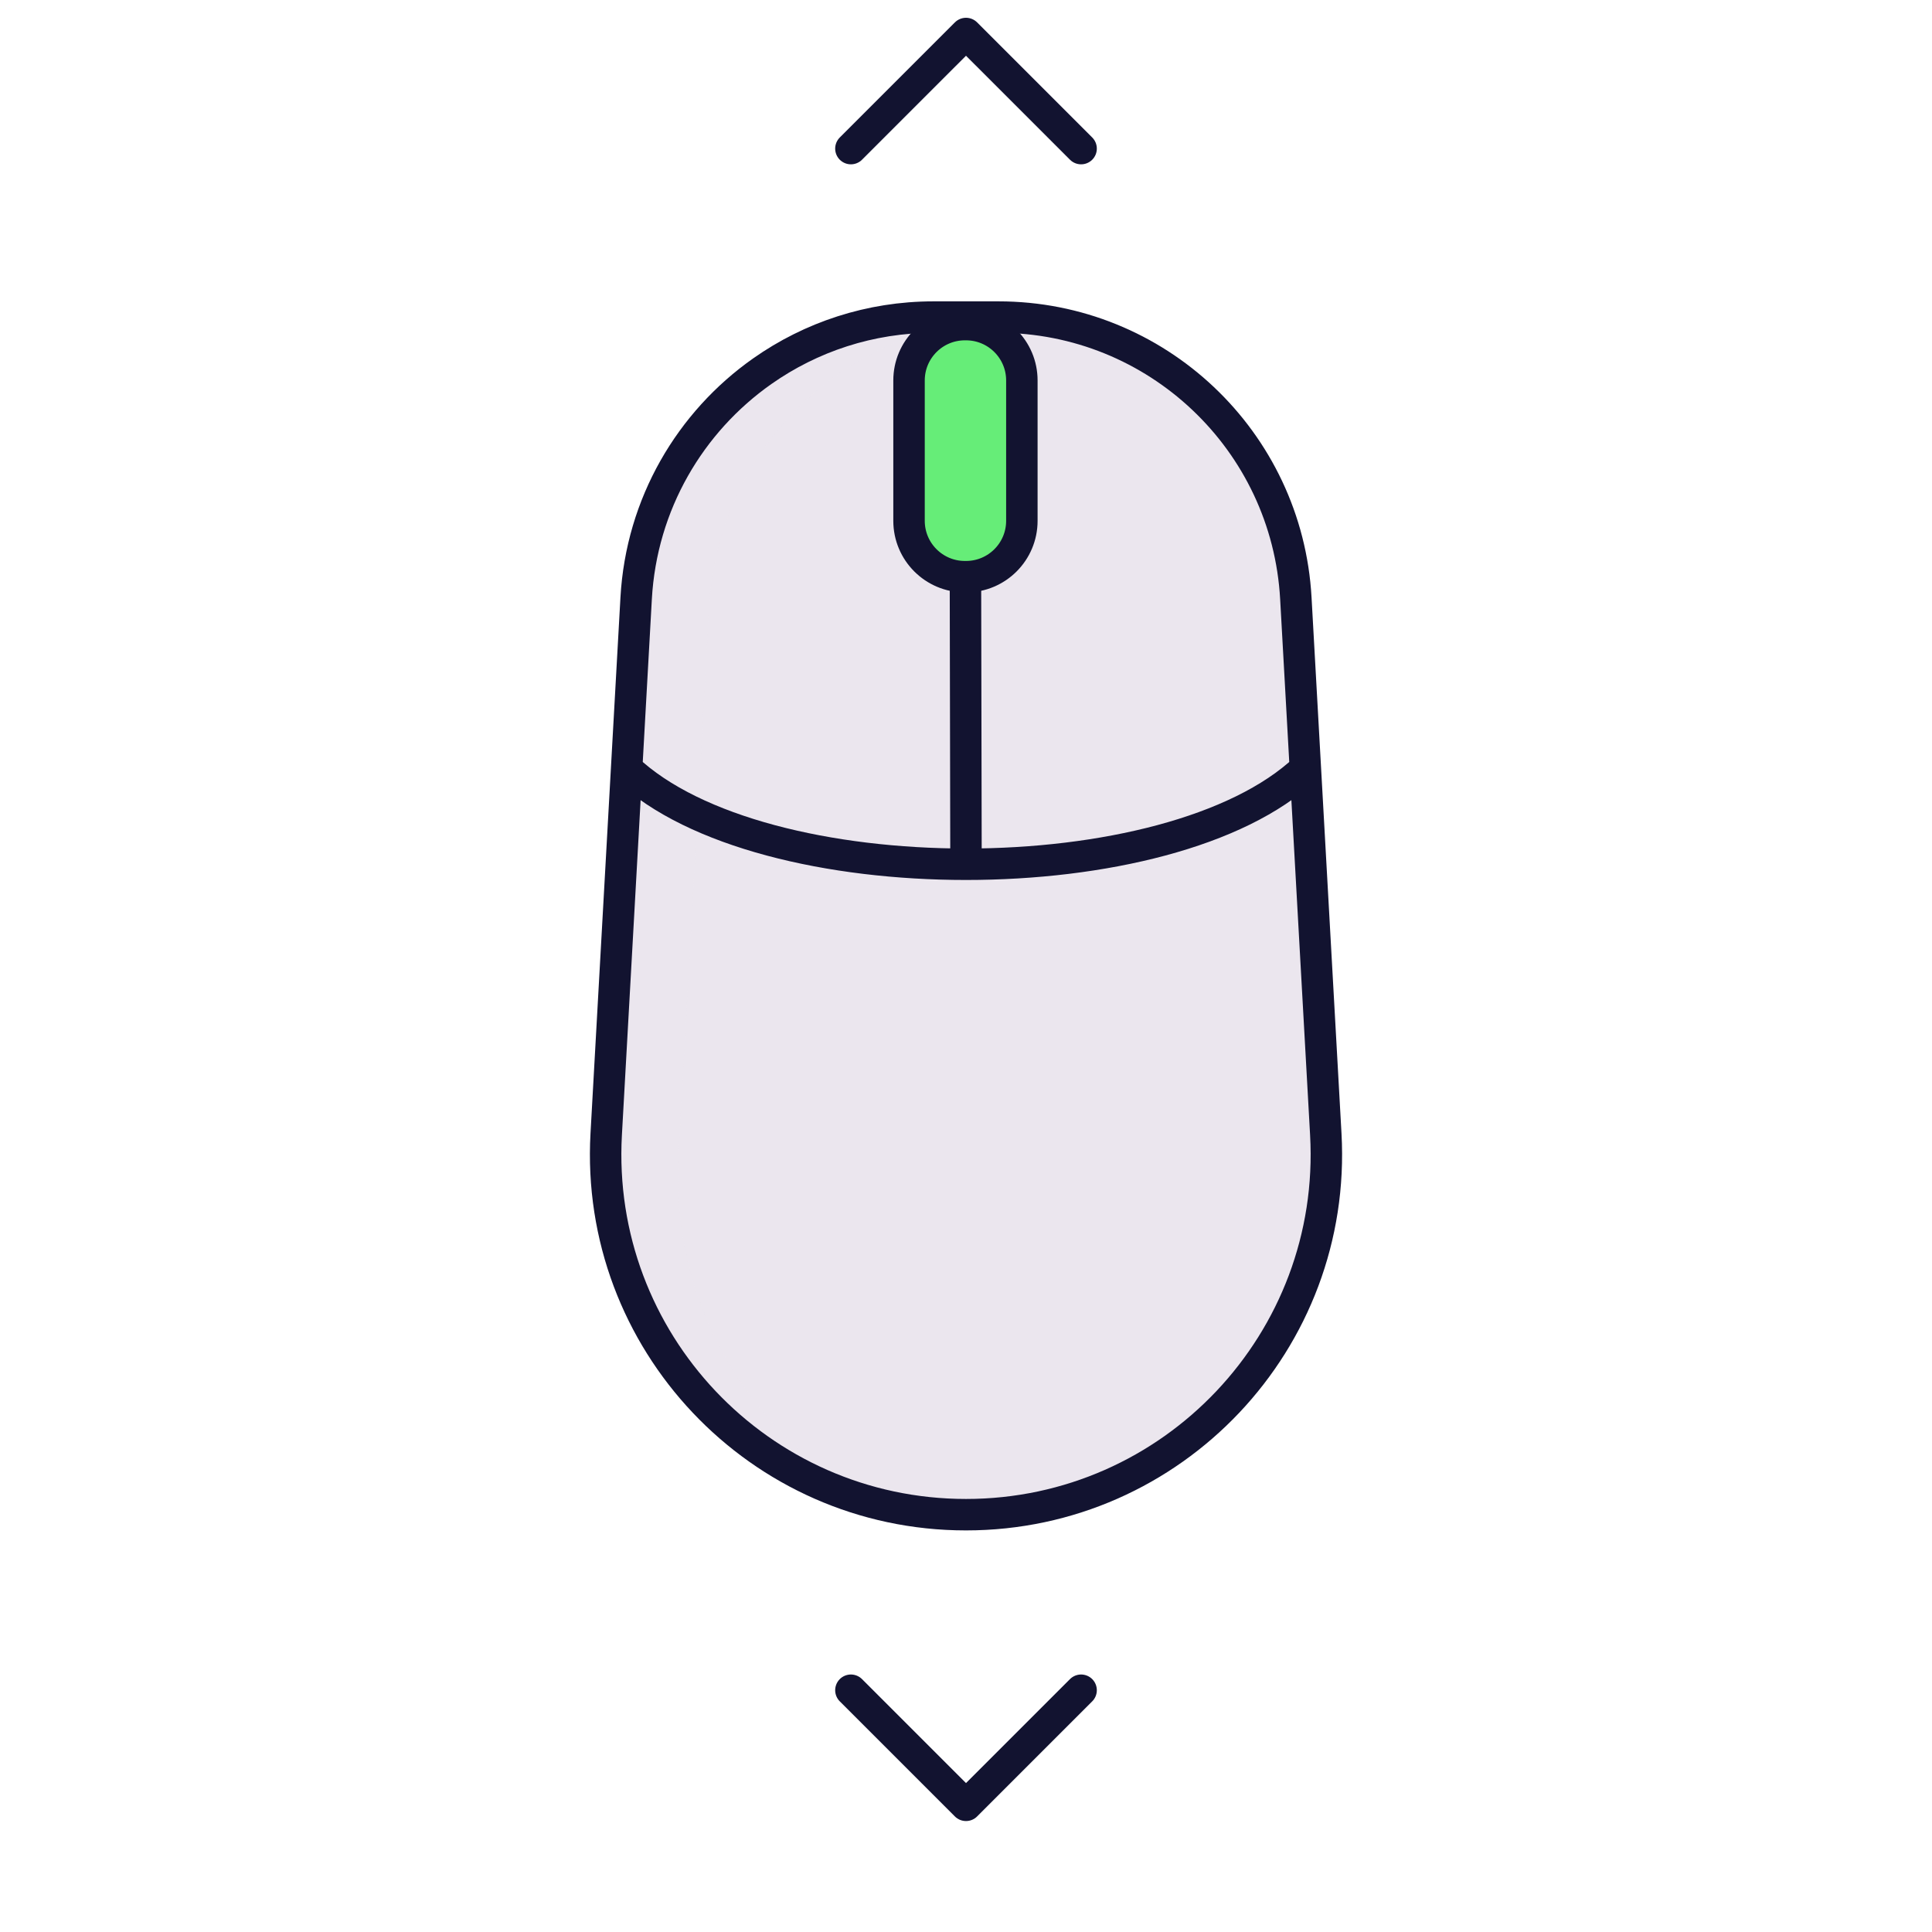 <svg xmlns="http://www.w3.org/2000/svg" xmlns:xlink="http://www.w3.org/1999/xlink" viewBox="0 0 430 430" width="430" height="430" preserveAspectRatio="xMidYMid meet" style="width: 100%; height: 100%; transform: translate3d(0px, 0px, 0px); content-visibility: visible;"><defs><clipPath id="__lottie_element_10"><rect width="430" height="430" x="0" y="0"/></clipPath><clipPath id="__lottie_element_12"><path d="M0,0 L430,0 L430,430 L0,430z"/></clipPath></defs><g clip-path="url(#__lottie_element_10)"><g clip-path="url(#__lottie_element_12)" transform="matrix(1,0,0,1,0,0)" opacity="1" style="display: block;"><g transform="matrix(1,0,0,1,-35,-72.5)" opacity="1" style="display: block;"><g opacity="1" transform="matrix(1,0,0,1,250,276.689)"><path class="secondary" fill="rgb(235,230,238)" fill-opacity="1" d=" M0,133.274 C0,133.274 0,133.274 0,133.274 C-46.054,133.274 -82.648,94.577 -80.079,48.595 C-80.079,48.595 -73.414,-70.687 -73.414,-70.687 C-71.452,-105.804 -42.403,-133.274 -7.232,-133.274 C-7.232,-133.274 7.233,-133.274 7.233,-133.274 C42.404,-133.274 71.452,-105.803 73.414,-70.687 C73.414,-70.687 80.079,48.595 80.079,48.595 C82.648,94.577 46.054,133.274 0,133.274z"/></g><g opacity="0.5" transform="matrix(1,0,0,1,250,204.306)" style="mix-blend-mode: multiply;"><path class="secondary" fill="rgb(235,230,238)" fill-opacity="1" d=" M-75.532,39.603 C-45.449,67.987 45.449,67.987 75.532,39.603 C75.532,39.603 73.414,1.695 73.414,1.695 C71.452,-33.421 42.404,-60.891 7.233,-60.891 C7.233,-60.891 -7.232,-60.891 -7.232,-60.891 C-42.403,-60.891 -71.452,-33.422 -73.414,1.695 C-73.414,1.695 -75.532,39.603 -75.532,39.603z"/></g><g opacity="0.5" transform="matrix(1,0,0,1,212.234,204.306)" style="mix-blend-mode: multiply;"><path class="secondary" fill="rgb(235,230,238)" fill-opacity="1" d=" M30.534,-60.891 C-4.637,-60.891 -33.686,-33.422 -35.648,1.695 C-35.648,1.695 -37.766,39.603 -37.766,39.603 C-22.724,53.795 7.521,60.891 37.766,60.891 C37.766,60.891 37.766,-60.891 37.766,-60.891 C37.766,-60.891 30.534,-60.891 30.534,-60.891z"/></g><g opacity="0.5" transform="matrix(1,0,0,1,214.203,275.601)" style="mix-blend-mode: multiply;"><path class="secondary" fill="rgb(235,230,238)" fill-opacity="1" d=" M-28.197,54.07 C-28.197,54.07 -21.37,-68.1 -21.37,-68.1 C-19.398,-103.396 9.296,-131.13 44.41,-132.153 C43.95,-132.162 43.492,-132.186 43.029,-132.186 C43.029,-132.186 28.564,-132.186 28.564,-132.186 C-6.607,-132.186 -35.655,-104.716 -37.617,-69.599 C-37.617,-69.599 -44.282,49.683 -44.282,49.683 C-46.493,89.251 -19.704,123.422 17.158,132.186 C-11.186,118.025 -30.092,87.983 -28.197,54.07z"/></g></g><g transform="matrix(1,0,0,1,-35.5,-110.196)" opacity="1" style="display: block;"><g opacity="1" transform="matrix(1,0,0,1,250.832,209.404)"><path class="tertiary" fill="rgb(102,237,120)" fill-opacity="1" d=" M0,28.052 C0,28.052 0,28.052 0,28.052 C6.935,28.052 12.556,22.431 12.556,15.496 C12.556,15.496 12.556,-15.496 12.556,-15.496 C12.556,-22.431 6.935,-28.052 0,-28.052 C0,-28.052 0,-28.052 0,-28.052 C-6.935,-28.052 -12.556,-22.431 -12.556,-15.496 C-12.556,-15.496 -12.556,15.496 -12.556,15.496 C-12.556,22.431 -6.935,28.052 0,28.052z"/></g><g opacity="0.5" transform="matrix(1,0,0,1,246.099,209.876)" style="mix-blend-mode: multiply;"><path class="tertiary" fill="rgb(102,237,120)" fill-opacity="1" d=" M-1.643,16.542 C-1.643,16.542 -1.643,-16.542 -1.643,-16.542 C-1.643,-22.2 2.443,-27.269 7.823,-28.235 C7.158,-28.354 6.478,-28.427 5.779,-28.427 C5.779,-28.427 3.687,-28.427 3.687,-28.427 C-2.67,-28.427 -7.756,-22.158 -7.823,-16.542 C-7.823,-16.542 -7.761,16.229 -7.761,16.229 C-7.756,20.842 -2.67,27.52 3.687,27.52 C3.687,27.52 5.779,27.52 5.779,27.52 C6.478,27.52 7.158,27.448 7.823,27.329 C2.443,26.363 -1.643,22.2 -1.643,16.542z"/></g></g><g transform="matrix(1,0,0,1,215,20.266)" opacity="1" style="display: block;"><g opacity="1" transform="matrix(1,0,0,1,0,0)"><path stroke-linecap="round" stroke-linejoin="round" fill-opacity="0" class="primary" stroke="rgb(18,19,48)" stroke-opacity="1" stroke-width="7" d=" M-25.617,12.808 C-25.617,12.808 0,-12.808 0,-12.808 C0,-12.808 25.617,12.808 25.617,12.808"/></g></g><g transform="matrix(1,0,0,1,-35.5,-71.5)" opacity="1" style="display: none;"><g opacity="1" transform="matrix(1,0,0,1,250.832,209.404)"><path class="tertiary" fill="rgb(102,237,120)" fill-opacity="1" d=" M0,37.36 C0,37.36 0,37.36 0,37.36 C6.935,37.36 12.556,31.739 12.556,24.804 C12.556,24.804 12.556,-6.188 12.556,-6.188 C12.556,-13.123 6.935,-18.744 0,-18.744 C0,-18.744 0,-18.744 0,-18.744 C-6.935,-18.744 -12.556,-13.123 -12.556,-6.188 C-12.556,-6.188 -12.556,24.804 -12.556,24.804 C-12.556,31.739 -6.935,37.36 0,37.36z"/></g><g opacity="0.5" transform="matrix(1,0,0,1,246.099,209.876)" style="mix-blend-mode: multiply;"><path class="tertiary" fill="rgb(102,237,120)" fill-opacity="1" d=" M-1.643,25.85 C-1.643,25.85 -1.643,-7.234 -1.643,-7.234 C-1.643,-12.892 2.443,-17.586 7.823,-18.552 C7.158,-18.671 6.478,-18.744 5.779,-18.744 C5.779,-18.744 3.687,-18.744 3.687,-18.744 C-2.67,-18.744 -7.823,-13.591 -7.823,-7.234 C-7.823,-7.234 -7.823,25.85 -7.823,25.85 C-7.823,32.207 -2.67,37.36 3.687,37.36 C3.687,37.36 5.779,37.36 5.779,37.36 C6.478,37.36 7.158,37.287 7.823,37.168 C2.443,36.202 -1.643,31.508 -1.643,25.85z"/></g></g><g transform="matrix(1,0,0,-1,215,388.997)" opacity="1" style="display: block;"><g opacity="1" transform="matrix(1,0,0,1,0,0)"><path stroke-linecap="round" stroke-linejoin="round" fill-opacity="0" class="primary" stroke="rgb(18,19,48)" stroke-opacity="1" stroke-width="7" d=" M-25.617,12.808 C-25.617,12.808 0,-12.808 0,-12.808 C0,-12.808 25.617,12.808 25.617,12.808"/></g></g><g transform="matrix(1,0,0,1,-35,-46)" opacity="1" style="display: block;"><g opacity="1" transform="matrix(1,0,0,1,250,224.48)"/><g opacity="1" transform="matrix(1,0,0,1,250,182.561)"/></g><g transform="matrix(1,0,0,1,-35,-46)" opacity="1" style="display: block;"><g opacity="1" transform="matrix(1,0,0,1,250,224.48)"><path stroke-linecap="round" stroke-linejoin="round" fill-opacity="0" class="primary" stroke="rgb(18,19,48)" stroke-opacity="1" stroke-width="7" d=" M0,158.639 C0,158.639 0,158.639 0,158.639 C-46.054,158.639 -82.648,119.943 -80.079,73.961 C-80.079,73.961 -73.414,-45.322 -73.414,-45.322 C-72.241,-66.316 -61.387,-84.577 -45.332,-95.869 C-34.532,-103.465 -21.377,-107.908 -7.232,-107.908 C-7.232,-107.908 7.233,-107.908 7.233,-107.908 C42.404,-107.908 71.452,-80.438 73.414,-45.322 C73.414,-45.322 80.079,73.961 80.079,73.961 C82.648,119.943 46.054,158.639 0,158.639z M-0.123,-106.73 C-0.123,-106.73 0,-107.912 0,-107.912 M75.532,-7.414 C45.449,20.97 -45.449,20.97 -75.532,-7.414 M0,13.87 C0,13.87 -0.123,-49.695 -0.123,-49.695"/></g><g opacity="1" transform="matrix(1,0,0,1,250,182.561)"><path stroke-linecap="round" stroke-linejoin="round" fill-opacity="0" class="primary" stroke="rgb(18,19,48)" stroke-opacity="1" stroke-width="7" d=" M-0.249,-8.211 C-0.249,-8.211 0.003,-8.211 0.003,-8.211 C6.868,-8.211 12.433,-13.776 12.433,-20.641 C12.433,-20.641 12.433,-51.885 12.433,-51.885 C12.433,-58.75 6.868,-64.315 0.003,-64.315 C0.003,-64.315 -0.249,-64.315 -0.249,-64.315 C-7.114,-64.315 -12.679,-58.75 -12.679,-51.885 C-12.679,-51.885 -12.679,-20.641 -12.679,-20.641 C-12.679,-13.776 -7.114,-8.211 -0.249,-8.211z"/></g></g></g></g></svg>